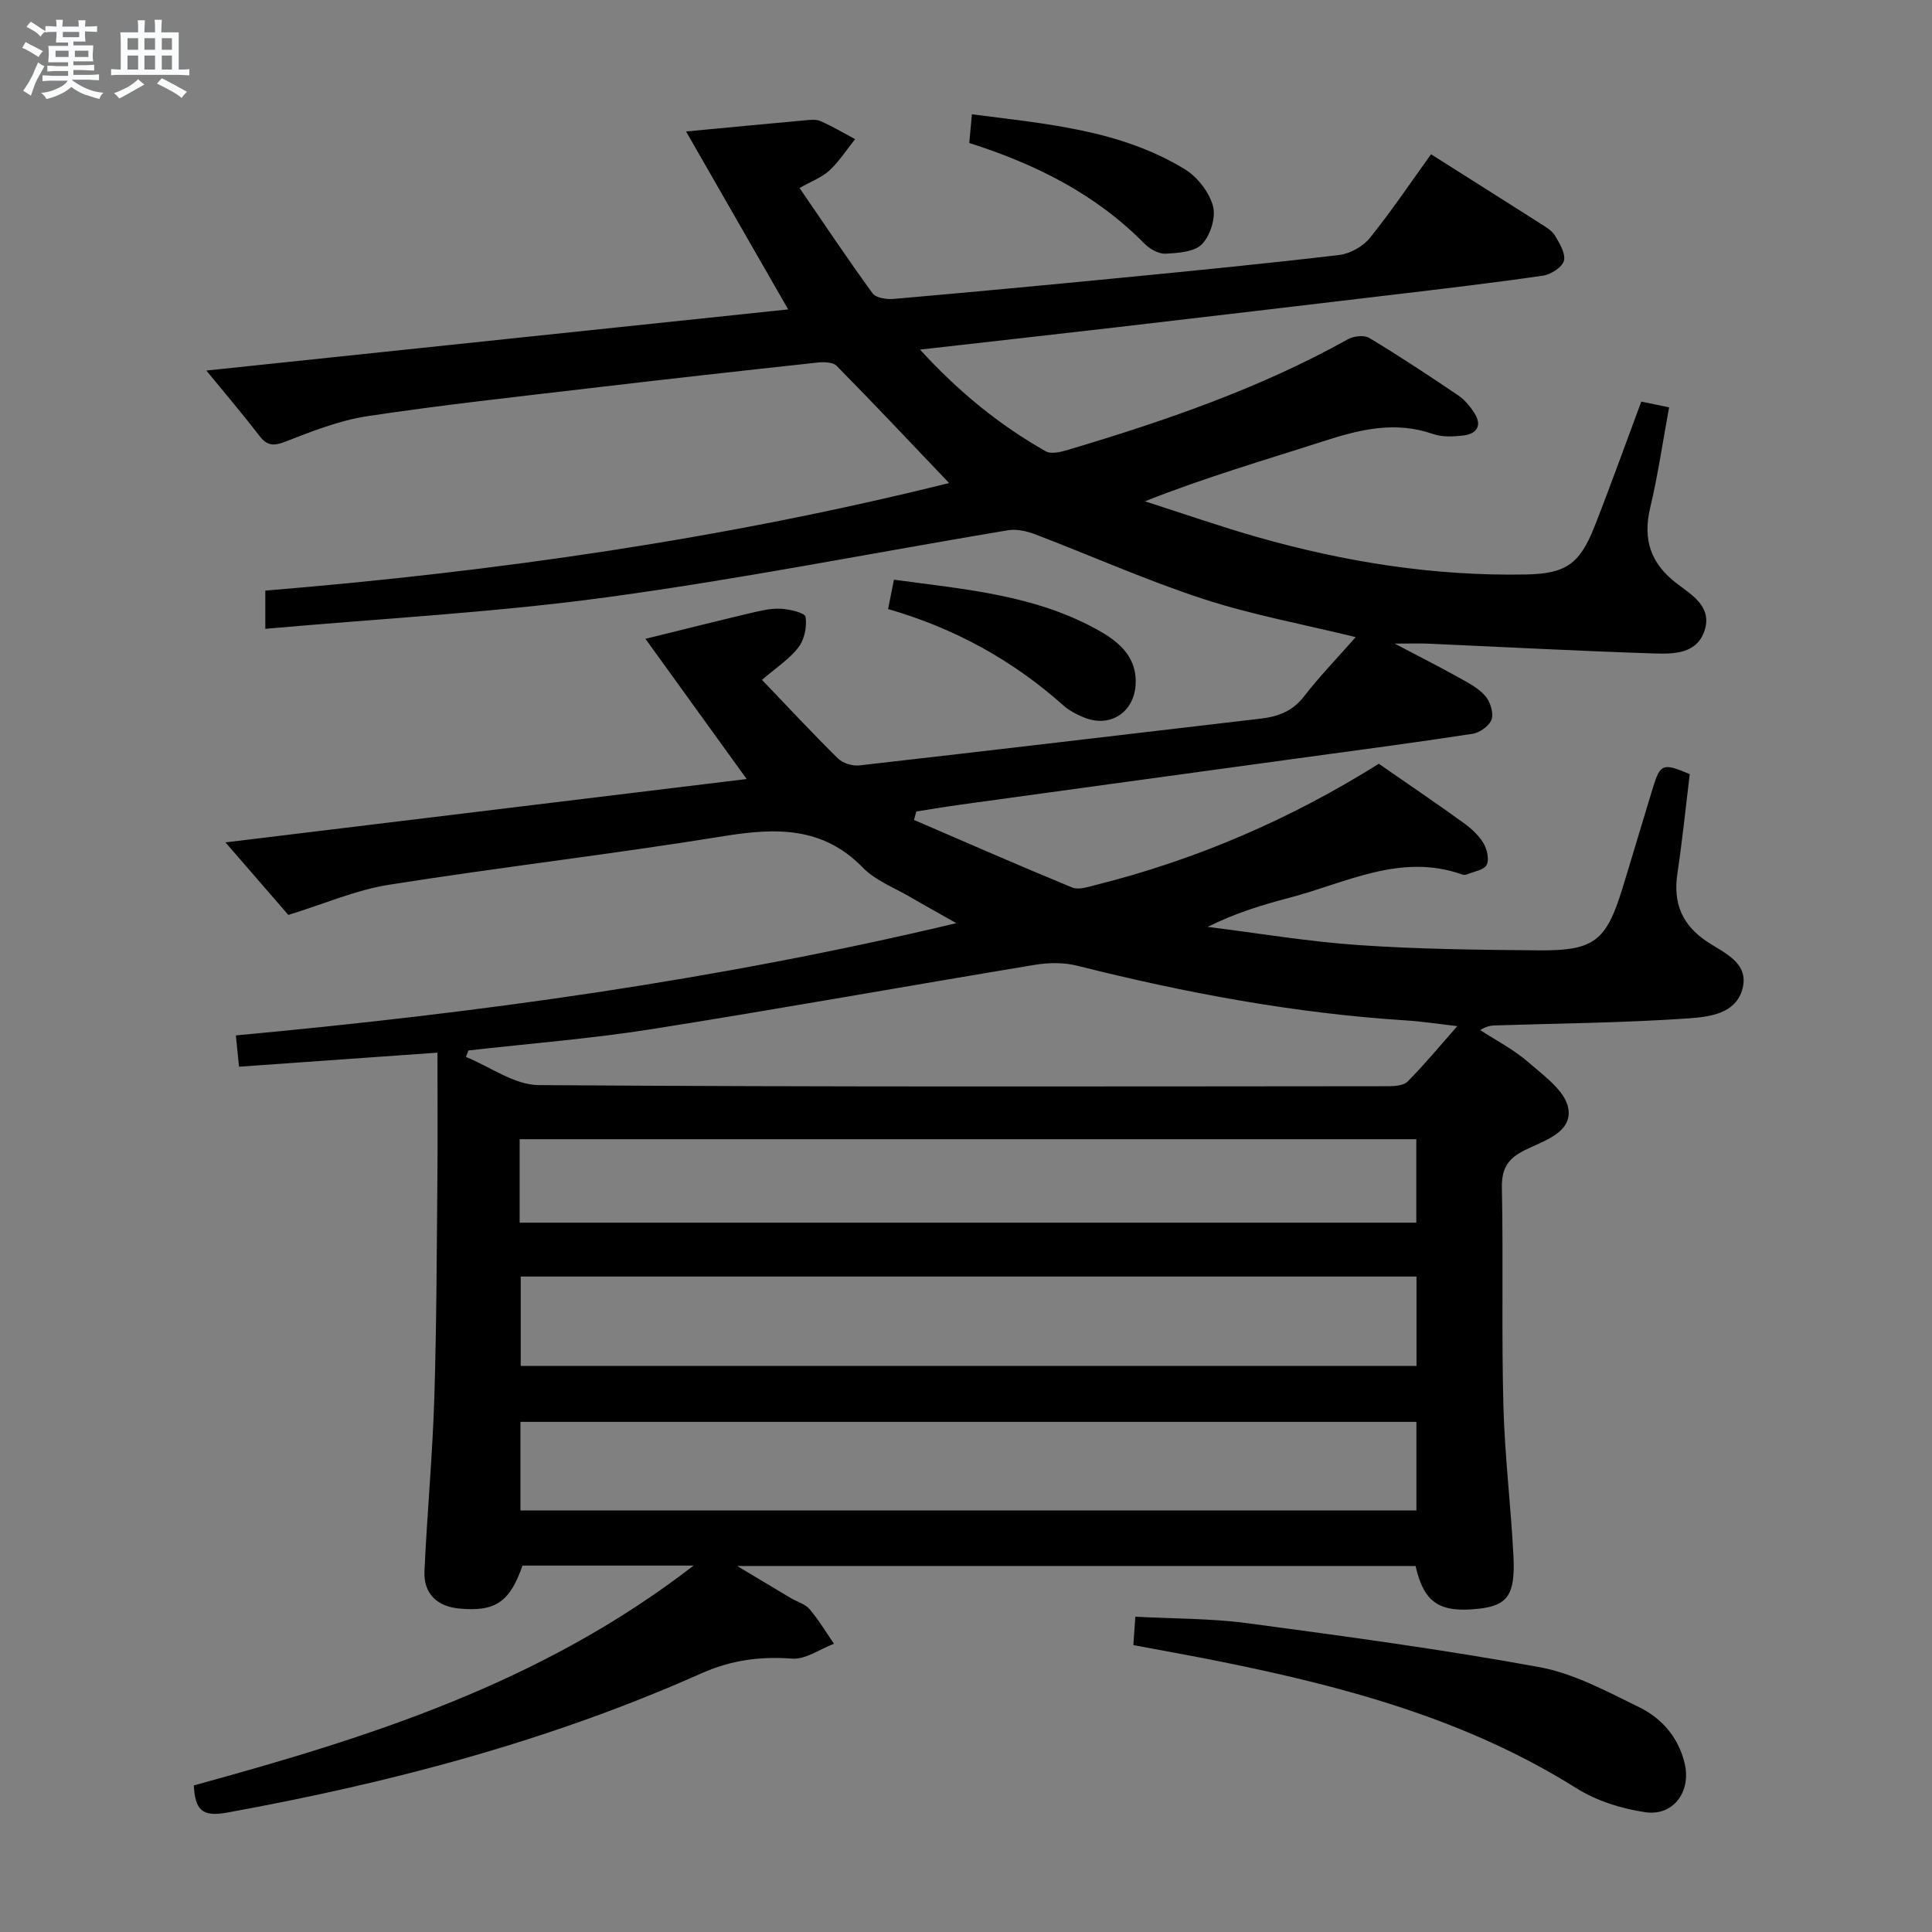 <svg enable-background="new 0 0 400 400" viewBox="0 0 400 400" xmlns="http://www.w3.org/2000/svg"><rect x="0" y="0" width="400" height="400" fill="#808080" stroke="none"/><path d="m6.8 9.5c.6.3 1.3.7 2.1 1.1-.4.4-.7.8-.9 1.2-.7-.4-1.3-.8-1.8-1.1s-1.1-.6-1.6-.8c.2-.4.5-.8.7-1.2.4.2.8.5 1.5.8zm.9 6.9c-.3.6-.5 1.1-.7 1.7s-.4 1.1-.6 1.7c-.6-.4-1.1-.7-1.6-1 .7-1 1.2-1.8 1.5-2.4.3-.5.6-1.1.8-1.7.3-.6.5-1.2.8-1.8.3.3.8.6 1.3.8-.7 1.3-1.2 2.2-1.5 2.7zm.1-11c.4.3 1 .7 1.7 1.1-.5.2-.8.6-1.1 1.1-.5-.6-1-1-1.4-1.2s-.9-.6-1.5-.8c.2-.4.5-.7.9-1.1.5.3.9.6 1.4.9zm10.5 13.1c1 .4 2 .6 3.1.7-.4.4-.7.8-.8 1.3-.9-.2-1.9-.6-3-.9-1-.4-2-.9-2.8-1.6-.5.4-1.1.9-1.9 1.3s-1.9.9-3.3 1.2c-.1-.3-.5-.8-1.1-1.3 1 0 2.1-.3 3.2-.8 1.2-.5 1.9-1 2.3-1.7h-3.2c-.4 0-1 0-2 .1v-1.2c1 0 1.7.1 2 .1h3.3v-1h-2.3c-.2 0-.9 0-2 .1v-1.2c1.2 0 1.9.1 2 .1h2.3v-.8h-4.1c0-.7.1-1.2.1-1.6 0-.5 0-1.1-.1-1.8h4.1v-.7h-2.5c0-.6.1-1.1.1-1.6v-.6h-.5c-.4 0-1 0-1.8.1v-1.3c1.2 0 1.9.1 2.1.1h.2c0-.3 0-.8-.1-1.4h1.4c0 .6-.1 1-.1 1.4h3.4c0-.4 0-.8-.1-1.3h1.5c0 .4-.1.9-.1 1.3.7 0 1.5 0 2.5-.1v1.2c-1 0-1.8-.1-2.5-.1v.6c0 .3 0 .8.1 1.5h-2.5v.8h4.1c0 .7-.1 1.3-.1 1.8s0 1 .1 1.5h-4.1v.8h1.4c.8 0 1.8 0 2.9-.1v1.2c-1 0-1.9-.1-2.8-.1h-1.5v1h3.2c.3 0 1 0 2.1-.1v1.2c-1.1 0-1.8-.1-2.1-.1h-3.4l-.1.1c1.4 1 2.4 1.5 3.4 1.9zm-4.1-6.7v-1.3h-2.7v1.3zm2.2-4.1v-1.1h-3.4v1.1zm1.9 4.1v-1.3h-2.8v1.3z" fill="#fafbfc"/><path d="m37 6.7v2.3 5.4c1 0 1.8 0 2.2-.1v1.3c-.6 0-1.5-.1-2.5-.1h-11.9c-.7 0-1.3 0-1.8.1v-1.3c.5 0 1.1.1 2 .1v-5.2c0-1 0-1.8-.1-2.5h3.7c0-1.3 0-2.1-.1-2.5h1.5c0 .4-.1 1.3-.1 2.5h2.2c0-1.2 0-2.1-.1-2.6h1.5c0 .4-.1 1.3-.1 2.6zm-12.3 13.7c-.3-.4-.7-.8-1.1-1.1 1.1-.4 2.1-.9 2.9-1.3.8-.5 1.5-1 2.1-1.6.4.4.9.8 1.3 1.1-2.5 1.4-4.2 2.4-5.2 2.9zm3.9-10.1v-2.4h-2.2v2.4zm0 4.1v-2.9h-2.2v2.9zm3.5-4.1v-2.4h-2.2v2.4zm0 4.1v-2.9h-2.2v2.9zm.4 2.9 1-1.1c.6.3 1.4.7 2.5 1.3s2 1.1 2.7 1.5c-.4.4-.8.8-1.1 1.3-.8-.8-2.5-1.7-5.1-3zm3.1-7v-2.4h-2.1v2.4zm0 4.1v-2.9h-2.1v2.9z" fill="#fafbfc"/><g fill="#000001"><path d="m293.08 324.22c-46.51 0-92.75 0-140.45 0 4.48 2.68 7.8 4.69 11.14 6.67 1.29.76 2.93 1.2 3.84 2.27 1.89 2.22 3.4 4.76 5.06 7.16-2.9 1.1-5.88 3.29-8.68 3.08-6.64-.5-12.62.31-18.8 3.06-31.44 14.01-64.45 22.7-98.25 28.83-5.17.94-6.54-.64-6.81-5.64 36.08-9.89 71.83-21.05 103.47-45.51-12.73 0-24 0-35.42 0-2.62 7.51-5.58 9.6-13.1 8.89-4.62-.43-7.41-3.11-7.2-7.77.55-11.96 1.67-23.89 2.04-35.85.48-15.31.5-30.63.64-45.94.08-8.3.01-16.6.01-25.53-13.9.98-27.24 1.93-41.08 2.91-.23-2.25-.44-4.3-.66-6.48 49.98-4.62 99.25-11.35 149.18-23.24-4.04-2.28-6.84-3.81-9.59-5.43-3.3-1.94-7.14-3.37-9.72-6.02-8.29-8.53-17.92-8.33-28.69-6.59-23.12 3.75-46.41 6.44-69.54 10.1-6.78 1.07-13.28 3.93-20.77 6.24-3.73-4.3-8.15-9.41-13.02-15.02 36.33-4.42 72.06-8.76 107.91-13.12-6.87-9.51-13.53-18.74-20.96-29.03 8.04-1.98 14.82-3.69 21.63-5.3 2.09-.49 4.27-1.03 6.38-.93 1.83.09 5.01.84 5.14 1.68.32 2.02-.23 4.71-1.48 6.33-1.88 2.45-4.64 4.21-7.54 6.72 5.34 5.57 10.42 11.04 15.74 16.28 1 .98 2.99 1.59 4.41 1.43 27.72-3.15 55.43-6.45 83.14-9.69 3.58-.42 6.56-1.53 8.92-4.58 3.24-4.18 6.93-8 10.71-12.29-10.87-2.67-21.43-4.6-31.54-7.9-11.8-3.85-23.19-8.95-34.8-13.38-1.74-.67-3.84-1.14-5.63-.85-27.66 4.61-55.19 10.09-82.95 13.86-23.33 3.18-46.93 4.42-70.83 6.55 0-3.11 0-5.36 0-7.91 47.64-3.92 94.88-10.67 141.57-22.27-7.93-8.32-15.52-16.39-23.29-24.27-.79-.8-2.75-.81-4.1-.66-15.52 1.68-31.04 3.41-46.55 5.24-15.5 1.83-31.03 3.51-46.46 5.84-5.82.88-11.49 3.13-17.03 5.28-2.5.97-3.8.84-5.41-1.26-3.5-4.56-7.24-8.94-10.94-13.46 40.5-4.26 80.53-8.46 120.46-12.66-7-12.19-13.83-24.11-21.14-36.84 8.95-.84 16.65-1.59 24.35-2.28 1.15-.1 2.48-.3 3.47.13 2.47 1.07 4.79 2.47 7.18 3.74-1.74 2.17-3.27 4.57-5.28 6.45-1.53 1.43-3.66 2.21-6.22 3.67 5.11 7.45 9.97 14.73 15.12 21.8.7.96 2.9 1.28 4.34 1.16 15.72-1.37 31.44-2.85 47.15-4.38 15.05-1.47 30.11-2.94 45.12-4.72 2.26-.27 4.92-1.76 6.35-3.53 4.48-5.55 8.46-11.5 12.66-17.32 7.71 4.88 15.17 9.58 22.6 14.32 1.12.71 2.42 1.45 3.06 2.52.96 1.6 2.25 3.74 1.85 5.22-.37 1.35-2.7 2.83-4.34 3.07-10.35 1.51-20.75 2.72-31.14 3.96-19.14 2.28-38.27 4.53-57.42 6.76-13.13 1.53-26.27 2.98-40.41 4.59 8.06 8.82 16.49 15.65 26.04 21.06 1.15.65 3.22.11 4.72-.34 19.94-5.95 39.57-12.67 57.85-22.87 1.19-.66 3.35-.9 4.41-.26 6.26 3.77 12.37 7.81 18.42 11.9 1.33.9 2.46 2.28 3.34 3.65 1.6 2.49.59 4.26-2.16 4.62-2.11.27-4.48.39-6.43-.29-7.7-2.69-14.93-.99-22.32 1.39-12.28 3.96-24.68 7.54-37.3 12.55 7.74 2.48 15.43 5.17 23.24 7.4 18.16 5.17 36.65 8.11 55.6 7.75 8.14-.16 11.12-2 14.23-9.91 3.34-8.49 6.41-17.09 9.69-25.89 1.75.36 3.32.69 5.76 1.2-1.29 6.97-2.29 13.96-3.92 20.8-1.58 6.64.15 11.61 5.58 15.72 3.08 2.33 7.22 4.76 5.72 9.57-1.55 4.97-6.4 4.99-10.46 4.86-15.61-.5-31.22-1.34-46.83-2.03-1.76-.08-3.53-.01-6.91-.01 5.2 2.74 9.14 4.72 12.99 6.87 2.02 1.13 4.21 2.23 5.71 3.9 1.06 1.17 1.81 3.49 1.38 4.89-.4 1.31-2.43 2.78-3.93 3.01-12.14 1.87-24.33 3.46-36.5 5.13-23.2 3.18-46.39 6.35-69.59 9.55-3.04.42-6.07.94-9.1 1.41-.16.58-.32 1.17-.48 1.75 10.91 4.7 21.78 9.47 32.76 13.99 1.33.55 3.26-.13 4.85-.52 20.8-5.21 40.26-13.58 58.63-25.1 5.77 4 11.66 8 17.44 12.16 1.6 1.15 3.18 2.57 4.19 4.22.77 1.26 1.28 3.41.7 4.55-.55 1.08-2.66 1.38-4.11 1.98-.28.12-.69.11-.99 0-12.72-4.49-24.01 1.76-35.7 4.82-5.7 1.49-11.34 3.22-16.96 6.04 10.41 1.3 20.8 3.05 31.25 3.77 12.44.85 24.95.99 37.43 1.09 11.31.09 13.84-1.97 17.15-12.71 2.15-6.98 4.21-13.99 6.35-20.98 1.52-4.95 2.08-5.15 7.62-2.79-.83 6.84-1.53 13.76-2.56 20.63-.91 6.11 1 10.65 6.21 14.09 3.49 2.3 8.59 4.32 7.31 9.56-1.32 5.44-7.1 6-11.46 6.3-13.1.9-26.25 1.01-39.38 1.43-.97.03-1.94 0-3.49.98 3.32 2.17 6.92 4.01 9.88 6.59 3.23 2.81 7.69 5.97 8.34 9.57.91 5.05-5.08 6.76-8.94 8.67-3.57 1.76-4.89 3.82-4.8 7.88.31 14.99-.09 30 .31 44.99.27 10.46 1.57 20.89 2.09 31.35.39 7.91-1.29 10.09-7.14 10.74-8.14.92-11.4-1.19-13.13-8.84zm.19-41.41c0-6.26 0-12.33 0-18.52-61.99 0-123.68 0-185.46 0v18.52zm-185.52 29.92h185.5c0-6.26 0-12.32 0-18.35-62.03 0-123.74 0-185.5 0zm-.16-59.59h185.64c0-6.04 0-11.62 0-17.28-62.06 0-123.76 0-185.64 0zm-10.61-35.65c-.17.45-.34.89-.52 1.34 5.03 2.03 10.04 5.8 15.08 5.83 58.59.41 117.19.27 175.79.23 1.4 0 3.27-.12 4.12-.98 3.45-3.49 6.59-7.29 10.27-11.46-4.09-.47-7.32-.98-10.57-1.18-23.1-1.47-45.72-5.69-68.13-11.33-2.75-.69-5.88-.66-8.71-.19-26.5 4.38-52.94 9.14-79.48 13.34-12.53 1.97-25.22 2.96-37.85 4.4z"/><path d="m234.65 340.6c.13-1.88.25-3.6.41-5.88 7.96.43 15.62.34 23.13 1.34 20.21 2.7 40.45 5.43 60.5 9.1 7.17 1.31 14.01 5.04 20.68 8.3 4.72 2.3 8.17 6.29 9.43 11.67 1.36 5.79-2.33 10.92-8.15 10.07-4.95-.72-10.15-2.37-14.36-5.02-22.53-14.15-47.6-20.91-73.26-26.1-5.96-1.21-11.98-2.28-18.38-3.48z"/><path d="m183.87 126.1c.46-2.32.78-3.93 1.21-6.08 14.73 2.01 29.62 3.14 42.89 10.8 4.14 2.39 7.53 5.62 7.14 11.06-.42 5.73-5.36 8.83-10.66 6.67-1.52-.62-3.08-1.41-4.29-2.5-10.47-9.32-22.42-15.95-36.29-19.95z"/><path d="m200.68 29.6c.19-2.14.34-3.75.54-5.94 15.42 2 30.68 3.2 44.09 11.38 2.6 1.59 5.02 4.71 5.82 7.59.65 2.34-.52 6.09-2.25 7.9-1.56 1.64-4.96 1.86-7.59 1.99-1.44.07-3.29-1-4.38-2.11-10.04-10.2-22.38-16.39-36.23-20.81z"/></g></svg>